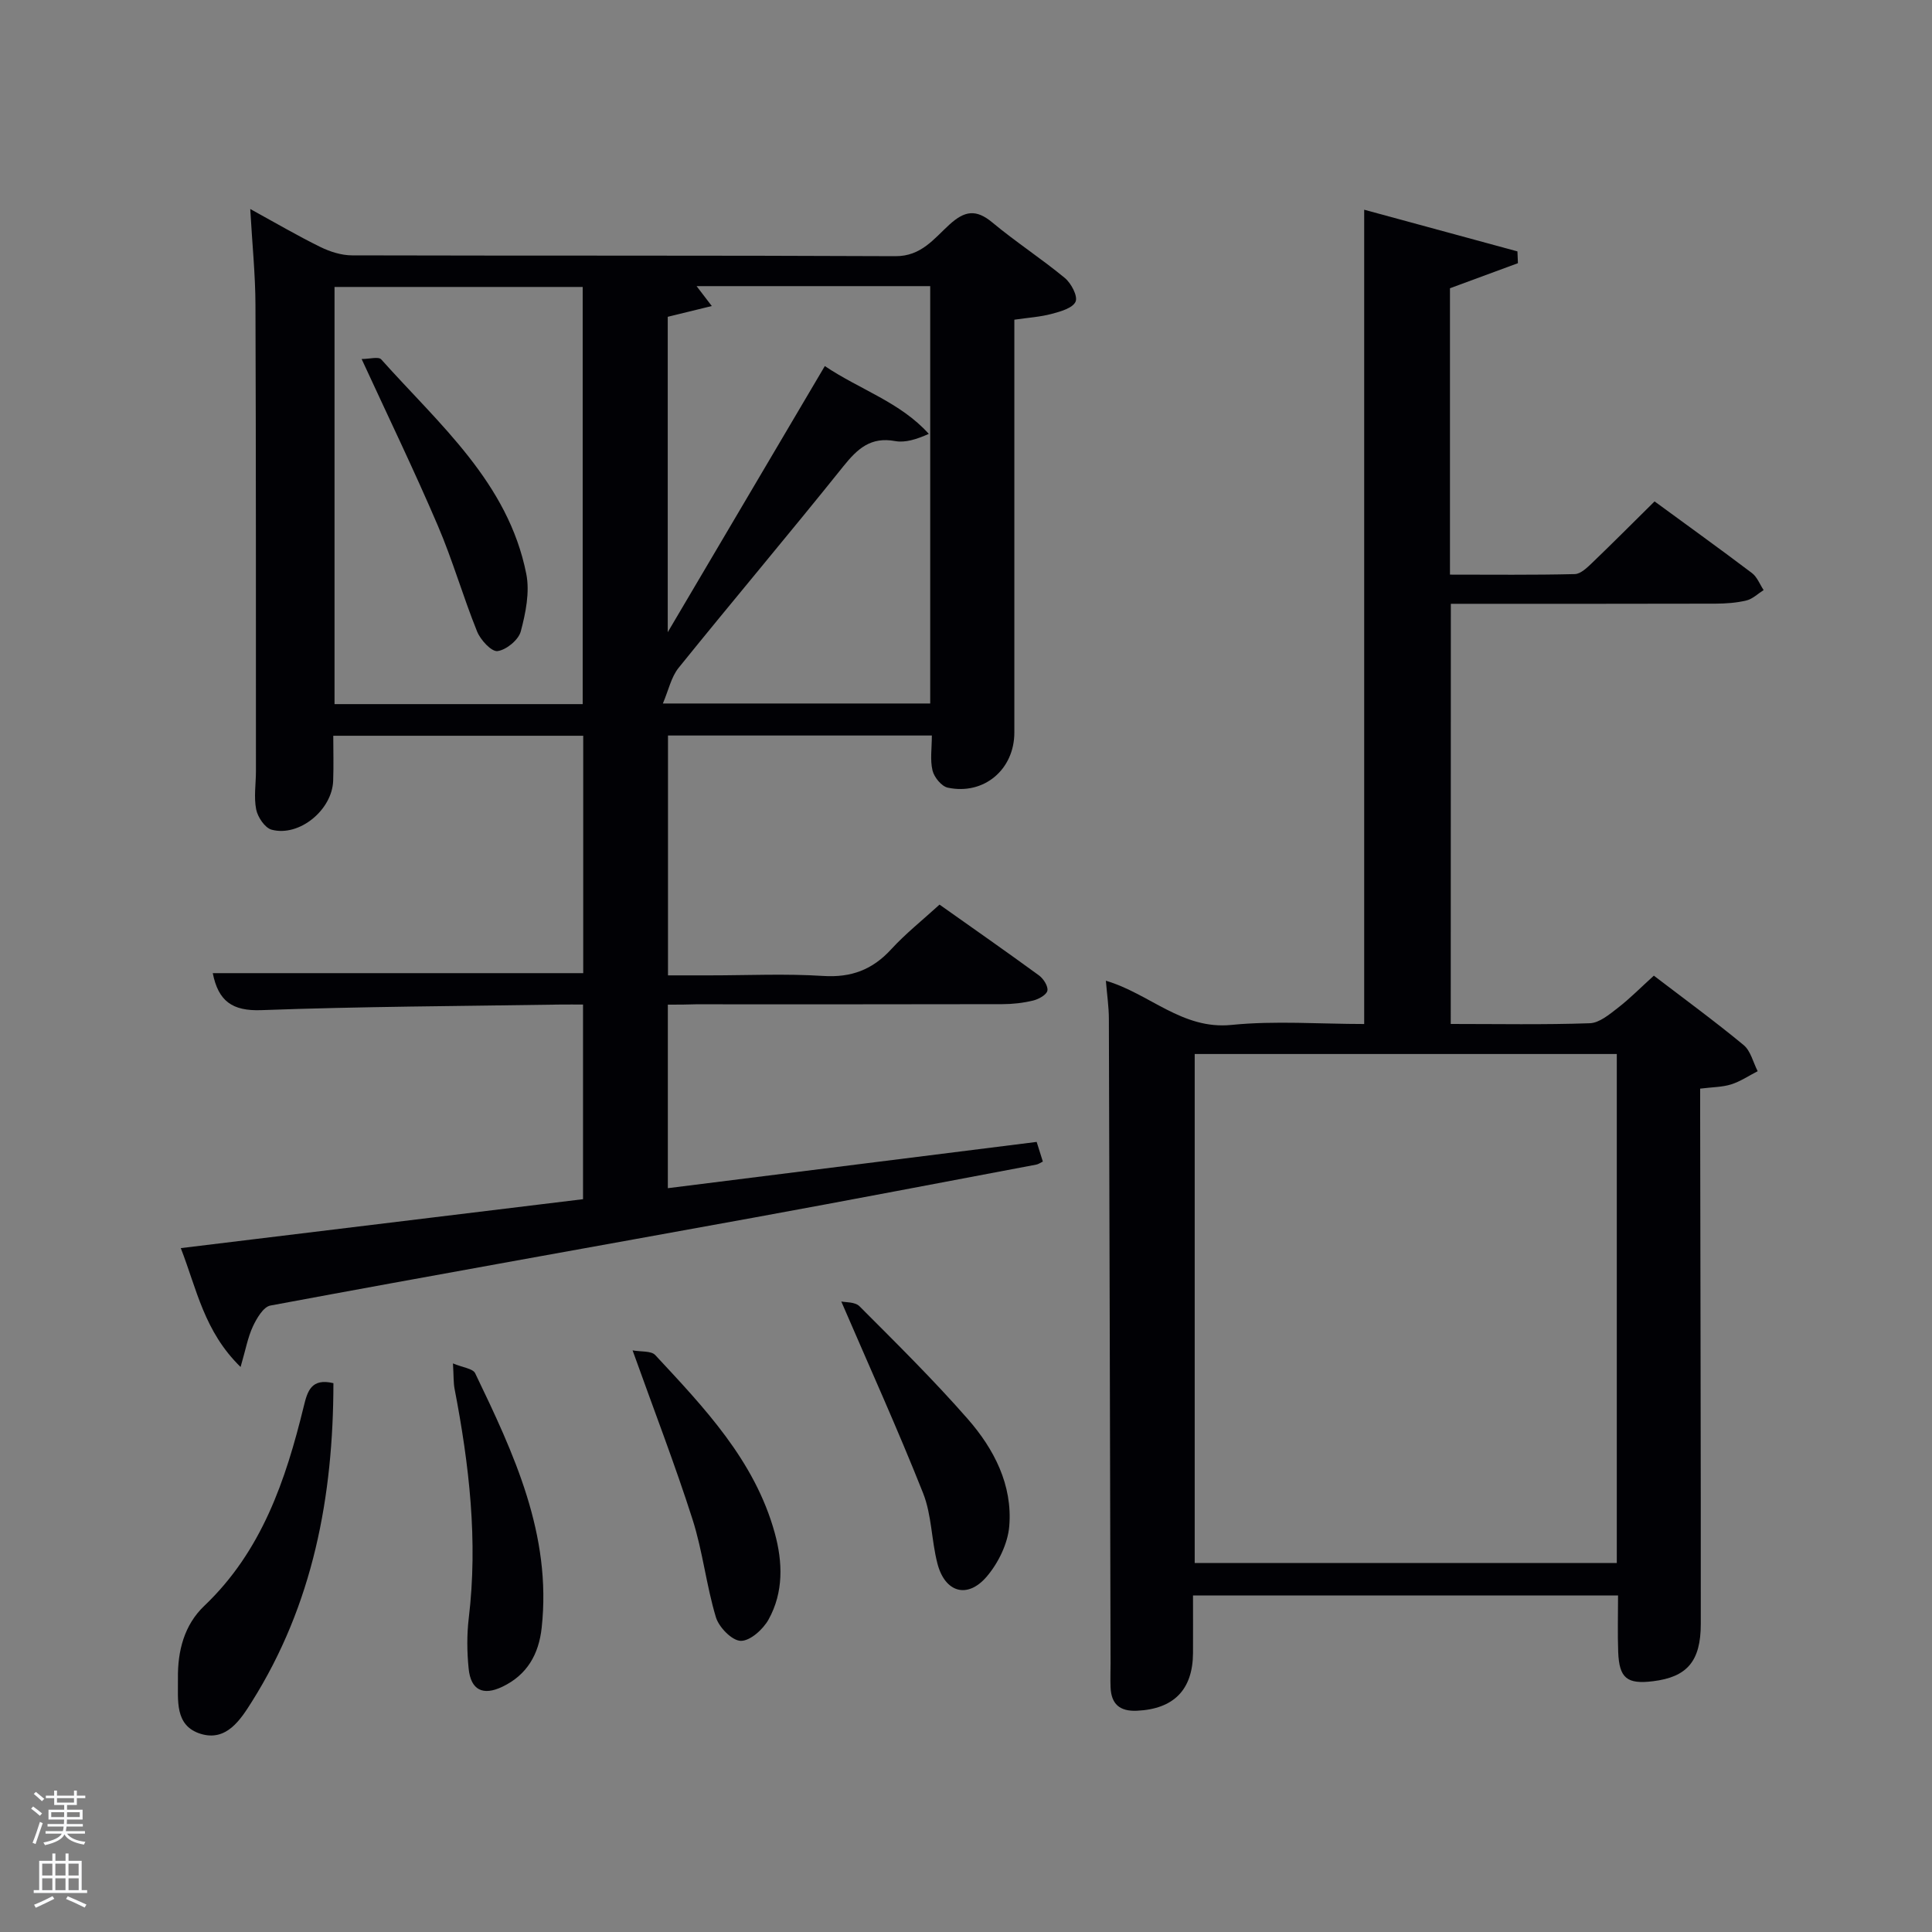 <svg enable-background="new 0 0 400 400" viewBox="0 0 400 400" xmlns="http://www.w3.org/2000/svg"><rect x="0" y="0" width="400" height="400" fill="#808080" stroke="none"/><path d="m6.44 374.46.42-.45c.65.47 1.27.95 1.85 1.44l-.45.49c-.65-.56-1.25-1.06-1.82-1.48m.93 7.33-.63-.26c.55-1.36 1.05-2.8 1.52-4.33.19.1.38.19.59.27-.46 1.29-.95 2.73-1.48 4.32m-.38-10.38.44-.42c.43.34 1.01.82 1.74 1.44l-.49.49c-.53-.51-1.09-1.01-1.69-1.51m2.5.35h1.72v-1.04h.59v1.04h3.52v-1.04h.59v1.04h1.75v.53h-1.75v1.42h-2.03v.97h3.22v2.03h-3.24c0 .35-.01.66-.03.93h3.32v.53h-3.37c-.03.27-.08.58-.15.94h3.96v.53h-3.71c.67.92 1.93 1.48 3.79 1.68-.13.24-.23.44-.29.59-2.13-.38-3.48-1.08-4.04-2.12-.43.97-1.77 1.72-4.03 2.23-.09-.19-.2-.37-.33-.55 2.1-.42 3.37-1.03 3.81-1.83h-3.36v-.53h3.58c.08-.29.13-.61.16-.94h-3.33v-.53h3.39c.02-.27.04-.58.04-.93h-3.23v-2.03h3.25v-.97h-2.07v-1.42h-1.73zm1.12 3.44v1h2.65c.01-.3.02-.44.02-.4v-.25-.35zm1.19-2h3.52v-.91h-3.52zm4.71 2h-2.63v.59c0 .15-.01.28-.01.4h2.64z" fill="#fafbfc"/><path d="m13.56 383.74h.63v1.52h2.72v6.07h1.13v.6h-11.06v-.6h1.13v-6.07h2.73v-1.52h.63v1.52h2.1v-1.52zm-2.69 8.83.38.56c-1.24.63-2.53 1.25-3.85 1.85-.1-.21-.21-.42-.34-.63 1.36-.55 2.63-1.15 3.81-1.78m-2.13-4.27h2.1v-2.45h-2.1zm0 3.04h2.1v-2.46h-2.1zm2.72-3.04h2.1v-2.45h-2.1zm0 3.04h2.1v-2.46h-2.1zm6.07 3.6c-1.41-.71-2.7-1.3-3.86-1.78l.35-.56c1.45.62 2.75 1.19 3.88 1.72zm-1.25-9.09h-2.1v2.45h2.1zm-2.09 5.49h2.1v-2.46h-2.1z" fill="#fafbfc"/><g fill="#010105"><path d="m138.27 208v38c25.61-3.21 50.91-6.38 76.36-9.58.47 1.5.86 2.74 1.28 4.07-.53.25-.92.55-1.36.63-19.39 3.66-38.78 7.38-58.19 10.92-33.46 6.1-66.95 12.03-100.38 18.26-1.45.27-2.83 2.64-3.62 4.32-1.06 2.27-1.5 4.82-2.55 8.4-7.56-7.38-9.05-16.07-12.38-24.61 28.12-3.42 55.58-6.76 83.28-10.13 0-13.37 0-26.46 0-40.3-1.52 0-3.1-.02-4.69 0-20.64.33-41.29.4-61.92 1.16-6.05.22-8.9-1.9-10.05-7.66h76.7c0-16.25 0-32.51 0-49.15-17.04 0-34.09 0-51.75 0 0 3.09.09 6.2-.02 9.3-.2 6.06-7.02 11.68-12.74 10.15-1.39-.37-2.88-2.59-3.2-4.19-.51-2.56-.05-5.3-.05-7.97-.01-32.16.02-64.32-.1-96.49-.02-6.29-.67-12.57-1.08-19.86 5.32 2.92 9.84 5.57 14.53 7.87 2 .98 4.36 1.73 6.56 1.73 37.49.1 74.99-.01 112.49.17 5.36.03 8.01-3.66 11.18-6.54 3.14-2.86 5.5-3.25 8.87-.45 4.85 4.04 10.17 7.49 15.03 11.51 1.31 1.09 2.71 3.75 2.22 4.89-.58 1.33-3.11 2.05-4.93 2.53-2.38.64-4.88.79-7.75 1.21v5.49c0 26.66.01 53.33 0 79.99 0 7.64-6.29 12.99-13.77 11.41-1.3-.27-2.83-2.15-3.17-3.55-.53-2.19-.14-4.6-.14-7.25-18.24 0-36.3 0-54.63 0v49.66h8.64c7.83 0 15.69-.38 23.49.12 5.8.37 10.19-1.28 14.07-5.51 3.01-3.28 6.54-6.08 10.02-9.26 7.08 5.01 13.88 9.76 20.58 14.65.93.68 1.94 2.25 1.75 3.17-.17.86-1.8 1.76-2.94 2.04-2.07.5-4.26.75-6.39.75-21.16.05-42.33.03-63.49.03-1.82.07-3.63.07-5.76.07zm-.02-142.41v65.3c11.14-18.87 21.7-36.77 32.52-55.1 7.34 4.93 15.61 7.47 21.53 14.04-2.54 1.13-4.86 1.87-6.97 1.49-5.05-.93-7.79 1.57-10.71 5.21-11.24 14.03-22.84 27.76-34.13 41.75-1.53 1.9-2.07 4.61-3.25 7.37h55.35c0-29.07 0-57.78 0-86.41-16.32 0-32.23 0-48.37 0 1.01 1.32 1.85 2.41 3.15 4.12-3.27.79-5.94 1.45-9.12 2.23zm-17.61 80.19c0-29.12 0-57.82 0-86.37-17.4 0-34.45 0-51.38 0v86.37z"/><path d="m300.36 212c9.84 0 19.33.18 28.8-.15 1.98-.07 4.05-1.83 5.8-3.18 2.48-1.92 4.69-4.17 7.45-6.67 6.32 4.83 12.6 9.42 18.58 14.36 1.47 1.21 1.97 3.58 2.92 5.42-1.82.93-3.57 2.12-5.49 2.73-1.85.58-3.89.56-6.42.88v5.85c.05 34.99.15 69.98.13 104.97 0 7.78-2.88 11.01-9.89 11.87-5.39.66-7-.62-7.21-6.06-.14-3.78-.03-7.57-.03-11.69-29.03 0-58.24 0-88 0 0 4.03.02 7.98 0 11.93-.05 7.62-4.02 11.58-11.61 11.93-3.58.16-5.32-1.39-5.46-4.86-.07-1.66 0-3.33 0-4.99-.11-44.48-.21-88.97-.35-133.45-.01-2.46-.38-4.92-.62-7.84 9.06 2.67 15.79 10.17 25.99 9.15 9.05-.91 18.26-.19 27.49-.19 0-56.16 0-112 0-168.59 10.63 2.89 21.18 5.76 31.73 8.63.03.81.06 1.63.1 2.44-4.61 1.7-9.22 3.4-14.07 5.19v59.29c8.67 0 17.26.1 25.85-.11 1.22-.03 2.56-1.35 3.59-2.33 4.31-4.14 8.53-8.38 12.92-12.72 6.79 4.97 13.54 9.83 20.17 14.84 1.07.81 1.62 2.33 2.41 3.52-1.18.74-2.27 1.84-3.56 2.15-2.07.5-4.26.65-6.41.66-18.14.05-36.29.03-54.79.03-.02 28.96-.02 57.67-.02 86.99zm-53.01 6.22v105.38h87.39c0-35.32 0-70.24 0-105.38-29.19 0-58.11 0-87.39 0z"/><path d="m69.03 286.37c-.02 23.43-4.2 45.82-16.92 66-2.32 3.68-5.24 8.25-10.57 6.6-5.45-1.69-4.64-7.02-4.7-11.45-.08-5.69 1.29-11.09 5.47-15.06 11.89-11.32 16.84-25.99 20.58-41.29.76-3.13 1.55-5.9 6.14-4.8z"/><path d="m174.18 269.46c.82.19 2.83.05 3.76.98 7.62 7.64 15.32 15.23 22.42 23.34 5.44 6.21 9.29 13.65 8.6 22.17-.3 3.64-2.27 7.66-4.68 10.48-4.01 4.67-8.65 3.27-10.2-2.73-1.24-4.79-1.17-10.02-2.96-14.55-5.23-13.19-11.09-26.12-16.94-39.69z"/><path d="m130.97 279.58c1.73.32 3.84.06 4.69.97 10.18 10.95 20.6 21.83 24.74 36.82 1.67 6.06 1.85 12.29-1.27 17.92-1.13 2.04-3.82 4.47-5.76 4.43-1.81-.03-4.53-2.81-5.15-4.89-2-6.64-2.73-13.67-4.84-20.26-3.63-11.35-7.93-22.48-12.41-34.99z"/><path d="m93.78 282.28c2.04.86 4.13 1.06 4.6 2.04 8.01 16.65 15.87 33.37 13.77 52.68-.6 5.51-3.02 9.77-8.14 12.22-4.01 1.92-6.53.7-6.98-3.73-.35-3.46-.39-7.02.02-10.46 1.93-16.03.09-31.8-2.94-47.51-.24-1.29-.17-2.62-.33-5.24z"/><path d="m74.87 74.33c1.63 0 3.5-.55 4.06.08 12.01 13.45 26.27 25.5 30.03 44.4.75 3.78-.12 8.09-1.14 11.92-.47 1.76-2.99 3.83-4.81 4.07-1.25.17-3.53-2.31-4.23-4.05-2.92-7.23-5.07-14.78-8.14-21.94-4.82-11.27-10.16-22.31-15.77-34.48z"/></g></svg>